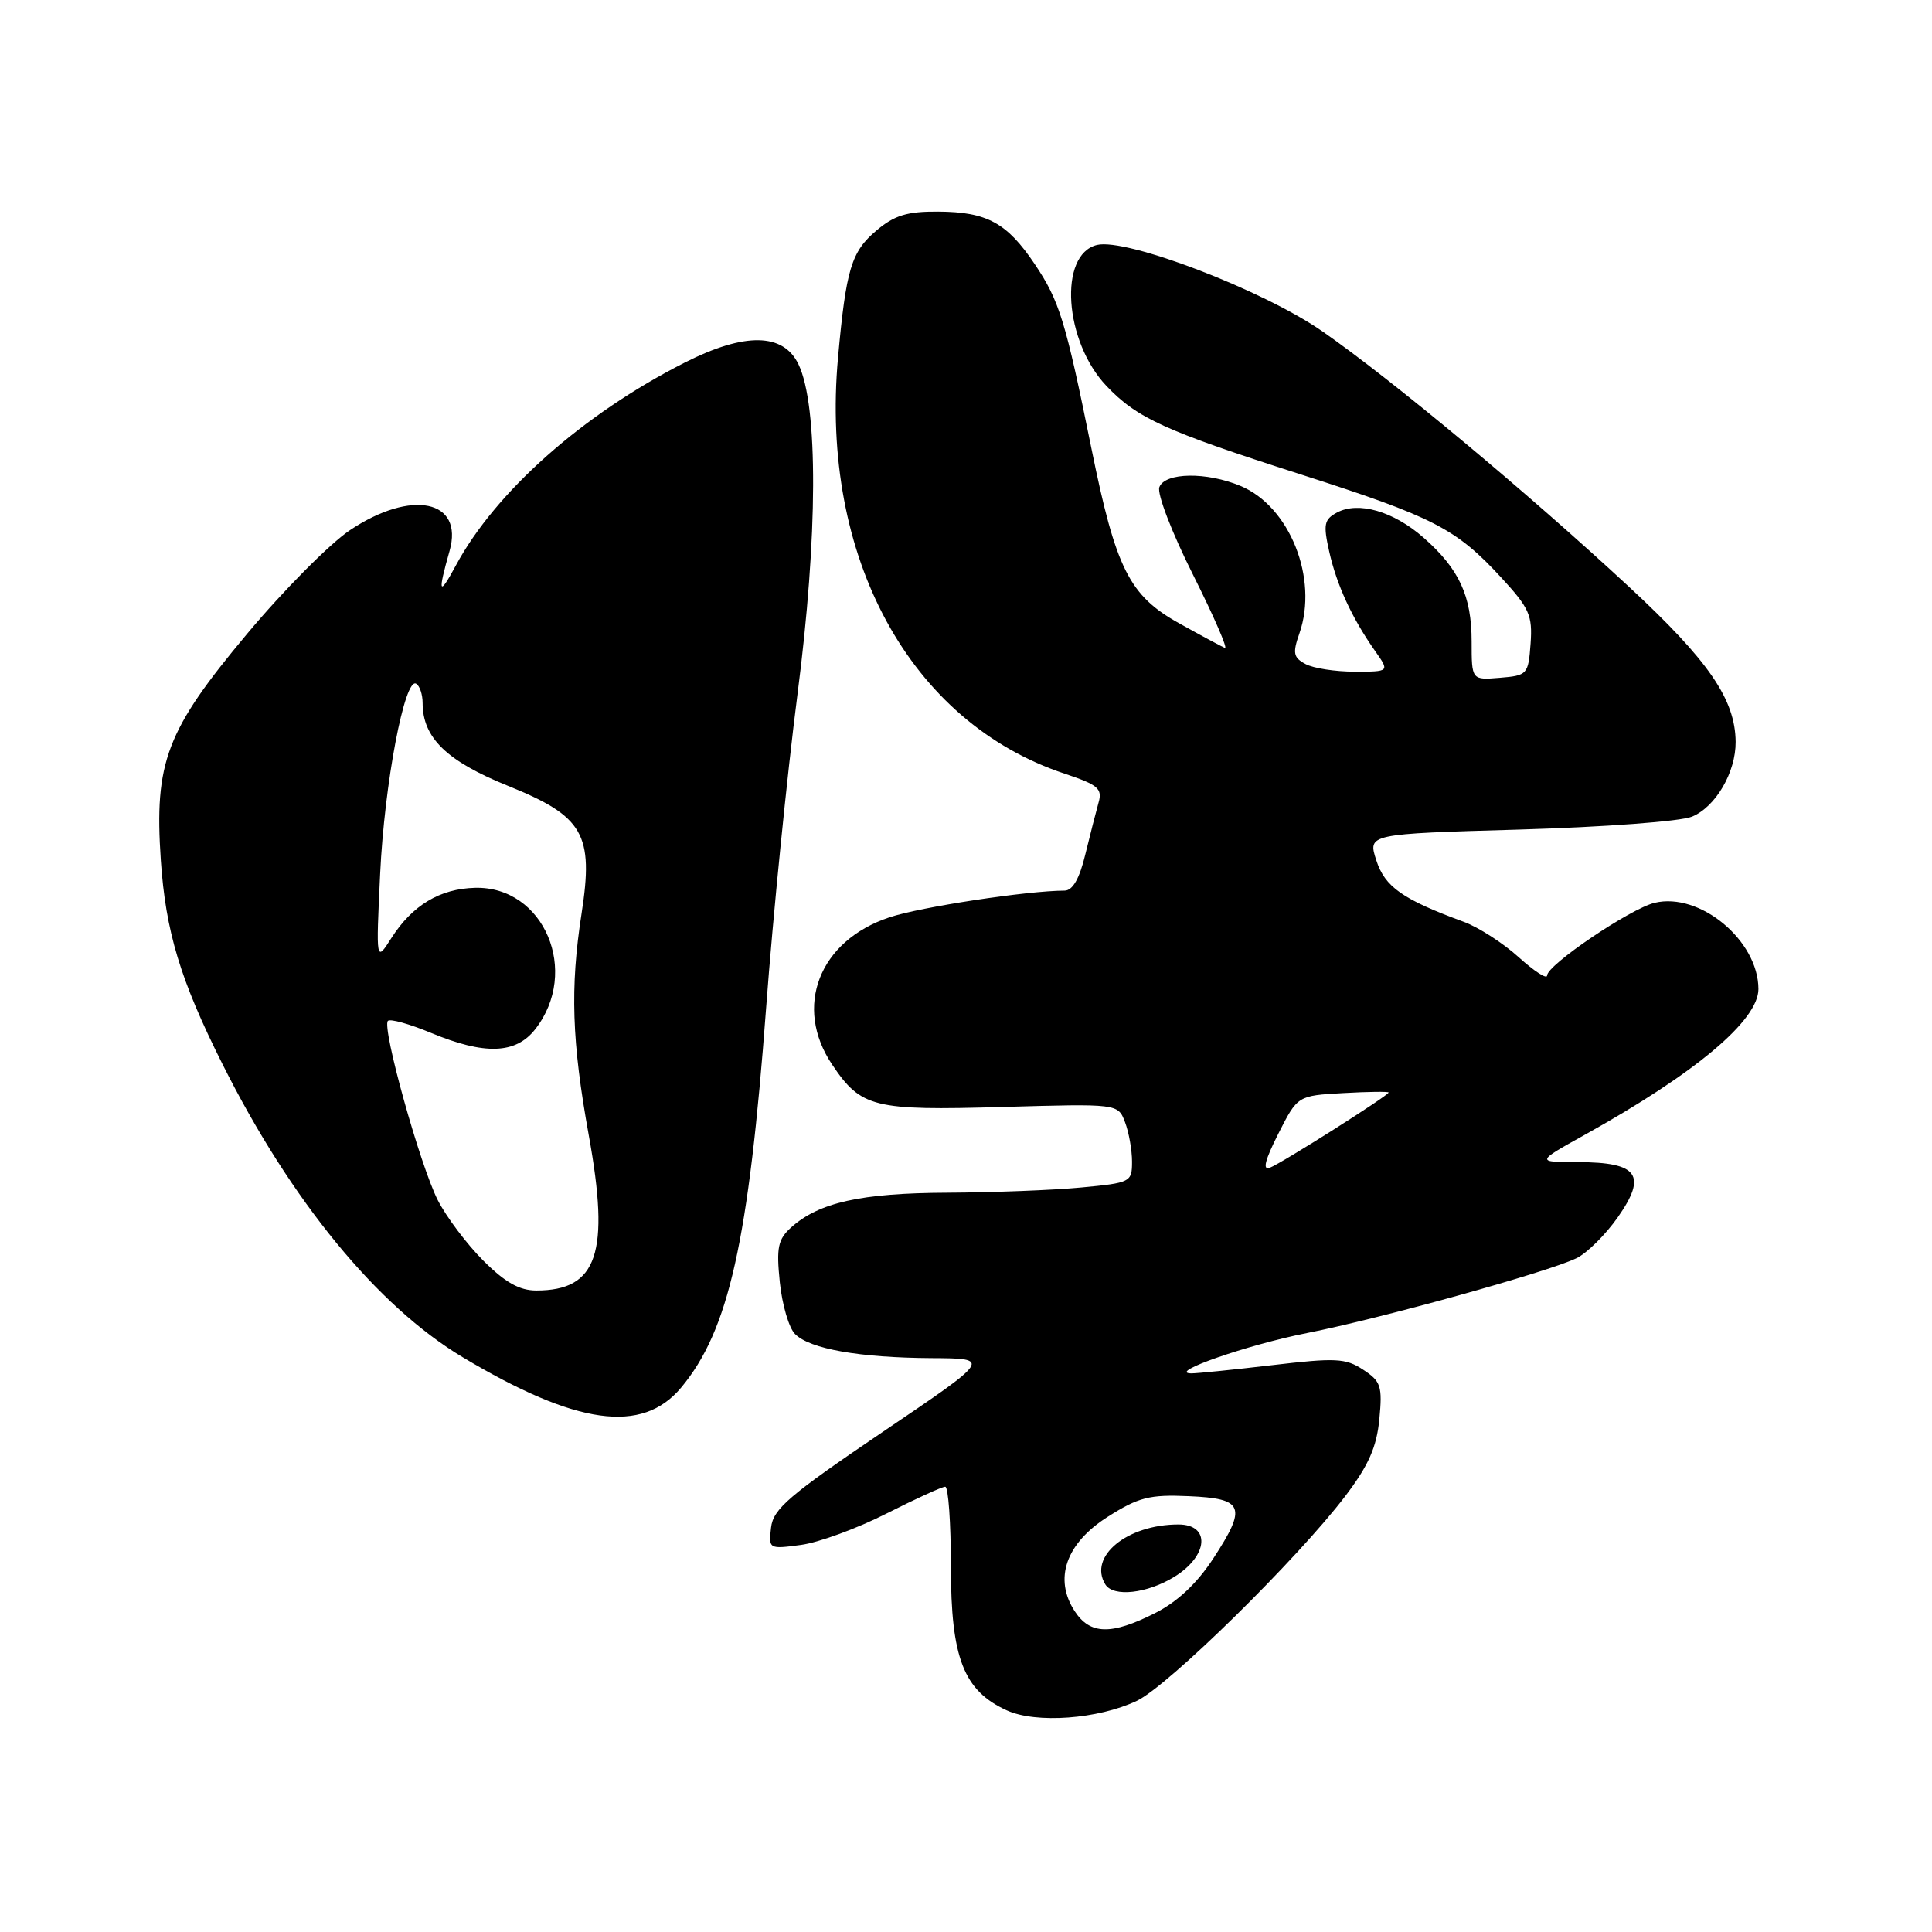 <?xml version="1.0" encoding="UTF-8" standalone="no"?>
<!DOCTYPE svg PUBLIC "-//W3C//DTD SVG 1.1//EN" "http://www.w3.org/Graphics/SVG/1.1/DTD/svg11.dtd" >
<svg xmlns="http://www.w3.org/2000/svg" xmlns:xlink="http://www.w3.org/1999/xlink" version="1.1" viewBox="0 0 256 256">
 <g >
 <path fill="currentColor"
d=" M 150.64 225.37 C 154.80 223.39 171.95 206.54 178.28 198.21 C 181.34 194.18 182.41 191.76 182.77 188.06 C 183.19 183.67 182.98 183.03 180.62 181.49 C 178.30 179.96 176.98 179.90 168.58 180.89 C 163.40 181.50 158.56 181.99 157.83 181.98 C 154.58 181.92 165.31 178.19 173.16 176.64 C 182.91 174.72 205.05 168.57 208.89 166.72 C 210.28 166.05 212.74 163.61 214.37 161.29 C 218.28 155.71 217.06 154.00 209.13 153.99 C 203.50 153.98 203.50 153.98 210.00 150.36 C 224.66 142.21 233.00 135.20 233.00 131.05 C 232.99 124.62 225.23 118.18 219.24 119.63 C 216.01 120.41 205.00 127.86 205.00 129.26 C 205.00 129.80 203.31 128.71 201.24 126.84 C 199.18 124.97 195.91 122.87 193.99 122.16 C 185.86 119.18 183.51 117.53 182.37 114.00 C 181.23 110.50 181.23 110.50 201.37 109.92 C 212.58 109.59 222.70 108.84 224.20 108.21 C 227.34 106.91 230.01 102.32 229.98 98.30 C 229.93 92.67 226.41 87.55 215.88 77.78 C 202.37 65.25 184.41 50.29 175.23 43.91 C 167.37 38.44 149.26 31.51 145.35 32.46 C 140.23 33.72 141.00 45.24 146.61 51.14 C 150.67 55.42 154.33 57.08 172.32 62.85 C 189.98 68.51 192.93 70.03 198.93 76.54 C 202.65 80.58 203.08 81.54 202.81 85.29 C 202.51 89.37 202.38 89.51 198.75 89.81 C 195.00 90.12 195.00 90.12 195.00 85.01 C 195.00 78.96 193.35 75.39 188.63 71.24 C 184.64 67.74 180.00 66.40 177.16 67.91 C 175.45 68.83 175.32 69.47 176.13 73.09 C 177.13 77.54 179.14 81.89 182.20 86.25 C 184.14 89.00 184.14 89.00 179.50 89.00 C 176.95 89.00 174.02 88.55 172.99 87.99 C 171.38 87.13 171.26 86.55 172.18 83.92 C 174.71 76.66 170.90 67.11 164.38 64.39 C 159.88 62.51 154.37 62.59 153.62 64.55 C 153.29 65.40 155.27 70.56 158.08 76.15 C 160.85 81.68 162.75 86.05 162.30 85.85 C 161.85 85.66 159.13 84.20 156.26 82.60 C 149.64 78.93 147.86 75.38 144.62 59.43 C 141.18 42.46 140.38 39.87 137.11 35.00 C 133.43 29.52 130.78 28.08 124.33 28.04 C 120.22 28.01 118.53 28.52 116.15 30.53 C 112.80 33.34 112.11 35.64 111.04 47.40 C 108.65 73.83 120.57 95.72 141.08 102.52 C 145.51 104.00 146.10 104.50 145.56 106.36 C 145.23 107.54 144.44 110.64 143.80 113.25 C 143.04 116.42 142.13 118.00 141.08 118.01 C 136.07 118.03 121.97 120.18 117.86 121.55 C 108.52 124.65 105.11 133.42 110.28 141.09 C 114.11 146.77 115.74 147.17 132.82 146.68 C 148.14 146.24 148.14 146.24 149.07 148.69 C 149.58 150.03 150.00 152.39 150.00 153.92 C 150.00 156.64 149.82 156.73 143.25 157.35 C 139.54 157.70 131.55 158.01 125.50 158.04 C 114.07 158.09 108.51 159.33 104.82 162.65 C 103.08 164.23 102.86 165.31 103.33 169.91 C 103.64 172.88 104.54 175.97 105.35 176.77 C 107.32 178.75 113.89 179.90 123.43 179.96 C 131.37 180.00 131.37 180.00 116.93 189.76 C 104.57 198.13 102.45 199.94 102.17 202.41 C 101.84 205.25 101.88 205.28 106.12 204.71 C 108.47 204.40 113.57 202.53 117.45 200.56 C 121.33 198.60 124.84 196.99 125.25 197.00 C 125.66 197.00 126.00 201.78 126.00 207.63 C 126.00 219.70 127.69 224.03 133.40 226.63 C 137.29 228.41 145.51 227.80 150.64 225.37 Z  M 90.25 183.87 C 96.57 176.30 99.21 164.49 101.52 133.50 C 102.42 121.40 104.29 102.72 105.67 92.00 C 108.38 71.03 108.44 53.78 105.81 48.29 C 103.82 44.10 98.69 44.01 90.74 48.04 C 77.26 54.87 65.65 65.16 60.39 74.95 C 58.16 79.09 57.97 78.64 59.57 73.00 C 61.49 66.24 54.53 64.79 46.37 70.25 C 43.70 72.04 37.56 78.22 32.73 84.00 C 22.03 96.79 20.43 100.98 21.31 113.97 C 21.95 123.43 23.88 129.83 29.48 141.00 C 38.55 159.10 50.00 173.07 61.31 179.84 C 76.36 188.84 85.08 190.06 90.25 183.87 Z  M 142.41 213.50 C 139.59 209.20 141.24 204.49 146.80 200.97 C 150.86 198.40 152.32 198.02 157.49 198.25 C 164.84 198.56 165.26 199.63 160.77 206.50 C 158.59 209.83 156.01 212.25 153.04 213.75 C 147.24 216.68 144.45 216.61 142.41 213.50 Z  M 155.63 208.92 C 160.12 206.15 160.43 202.00 156.15 202.00 C 149.35 202.00 144.18 206.24 146.46 209.94 C 147.52 211.66 152.01 211.16 155.63 208.92 Z  M 169.38 150.23 C 171.94 145.18 171.94 145.18 177.97 144.84 C 181.29 144.65 184.00 144.62 184.00 144.76 C 184.00 145.16 169.87 154.11 168.26 154.73 C 167.26 155.11 167.61 153.74 169.38 150.23 Z  M 64.04 167.04 C 61.86 164.86 59.15 161.26 58.01 159.03 C 55.66 154.41 50.56 136.10 51.40 135.27 C 51.70 134.96 54.27 135.68 57.11 136.86 C 64.21 139.81 68.33 139.67 70.90 136.40 C 76.91 128.76 72.09 117.40 62.94 117.64 C 58.29 117.76 54.64 119.95 51.86 124.30 C 49.82 127.50 49.82 127.50 50.37 115.81 C 50.93 103.87 53.63 89.65 55.15 90.60 C 55.62 90.88 56.00 92.03 56.00 93.15 C 56.00 97.76 59.19 100.85 67.31 104.13 C 77.33 108.17 78.69 110.53 77.06 121.05 C 75.53 130.89 75.77 138.04 78.01 150.40 C 80.85 166.04 79.18 171.00 71.07 171.00 C 68.83 171.00 66.93 169.93 64.04 167.04 Z "/>
</g>
</svg>